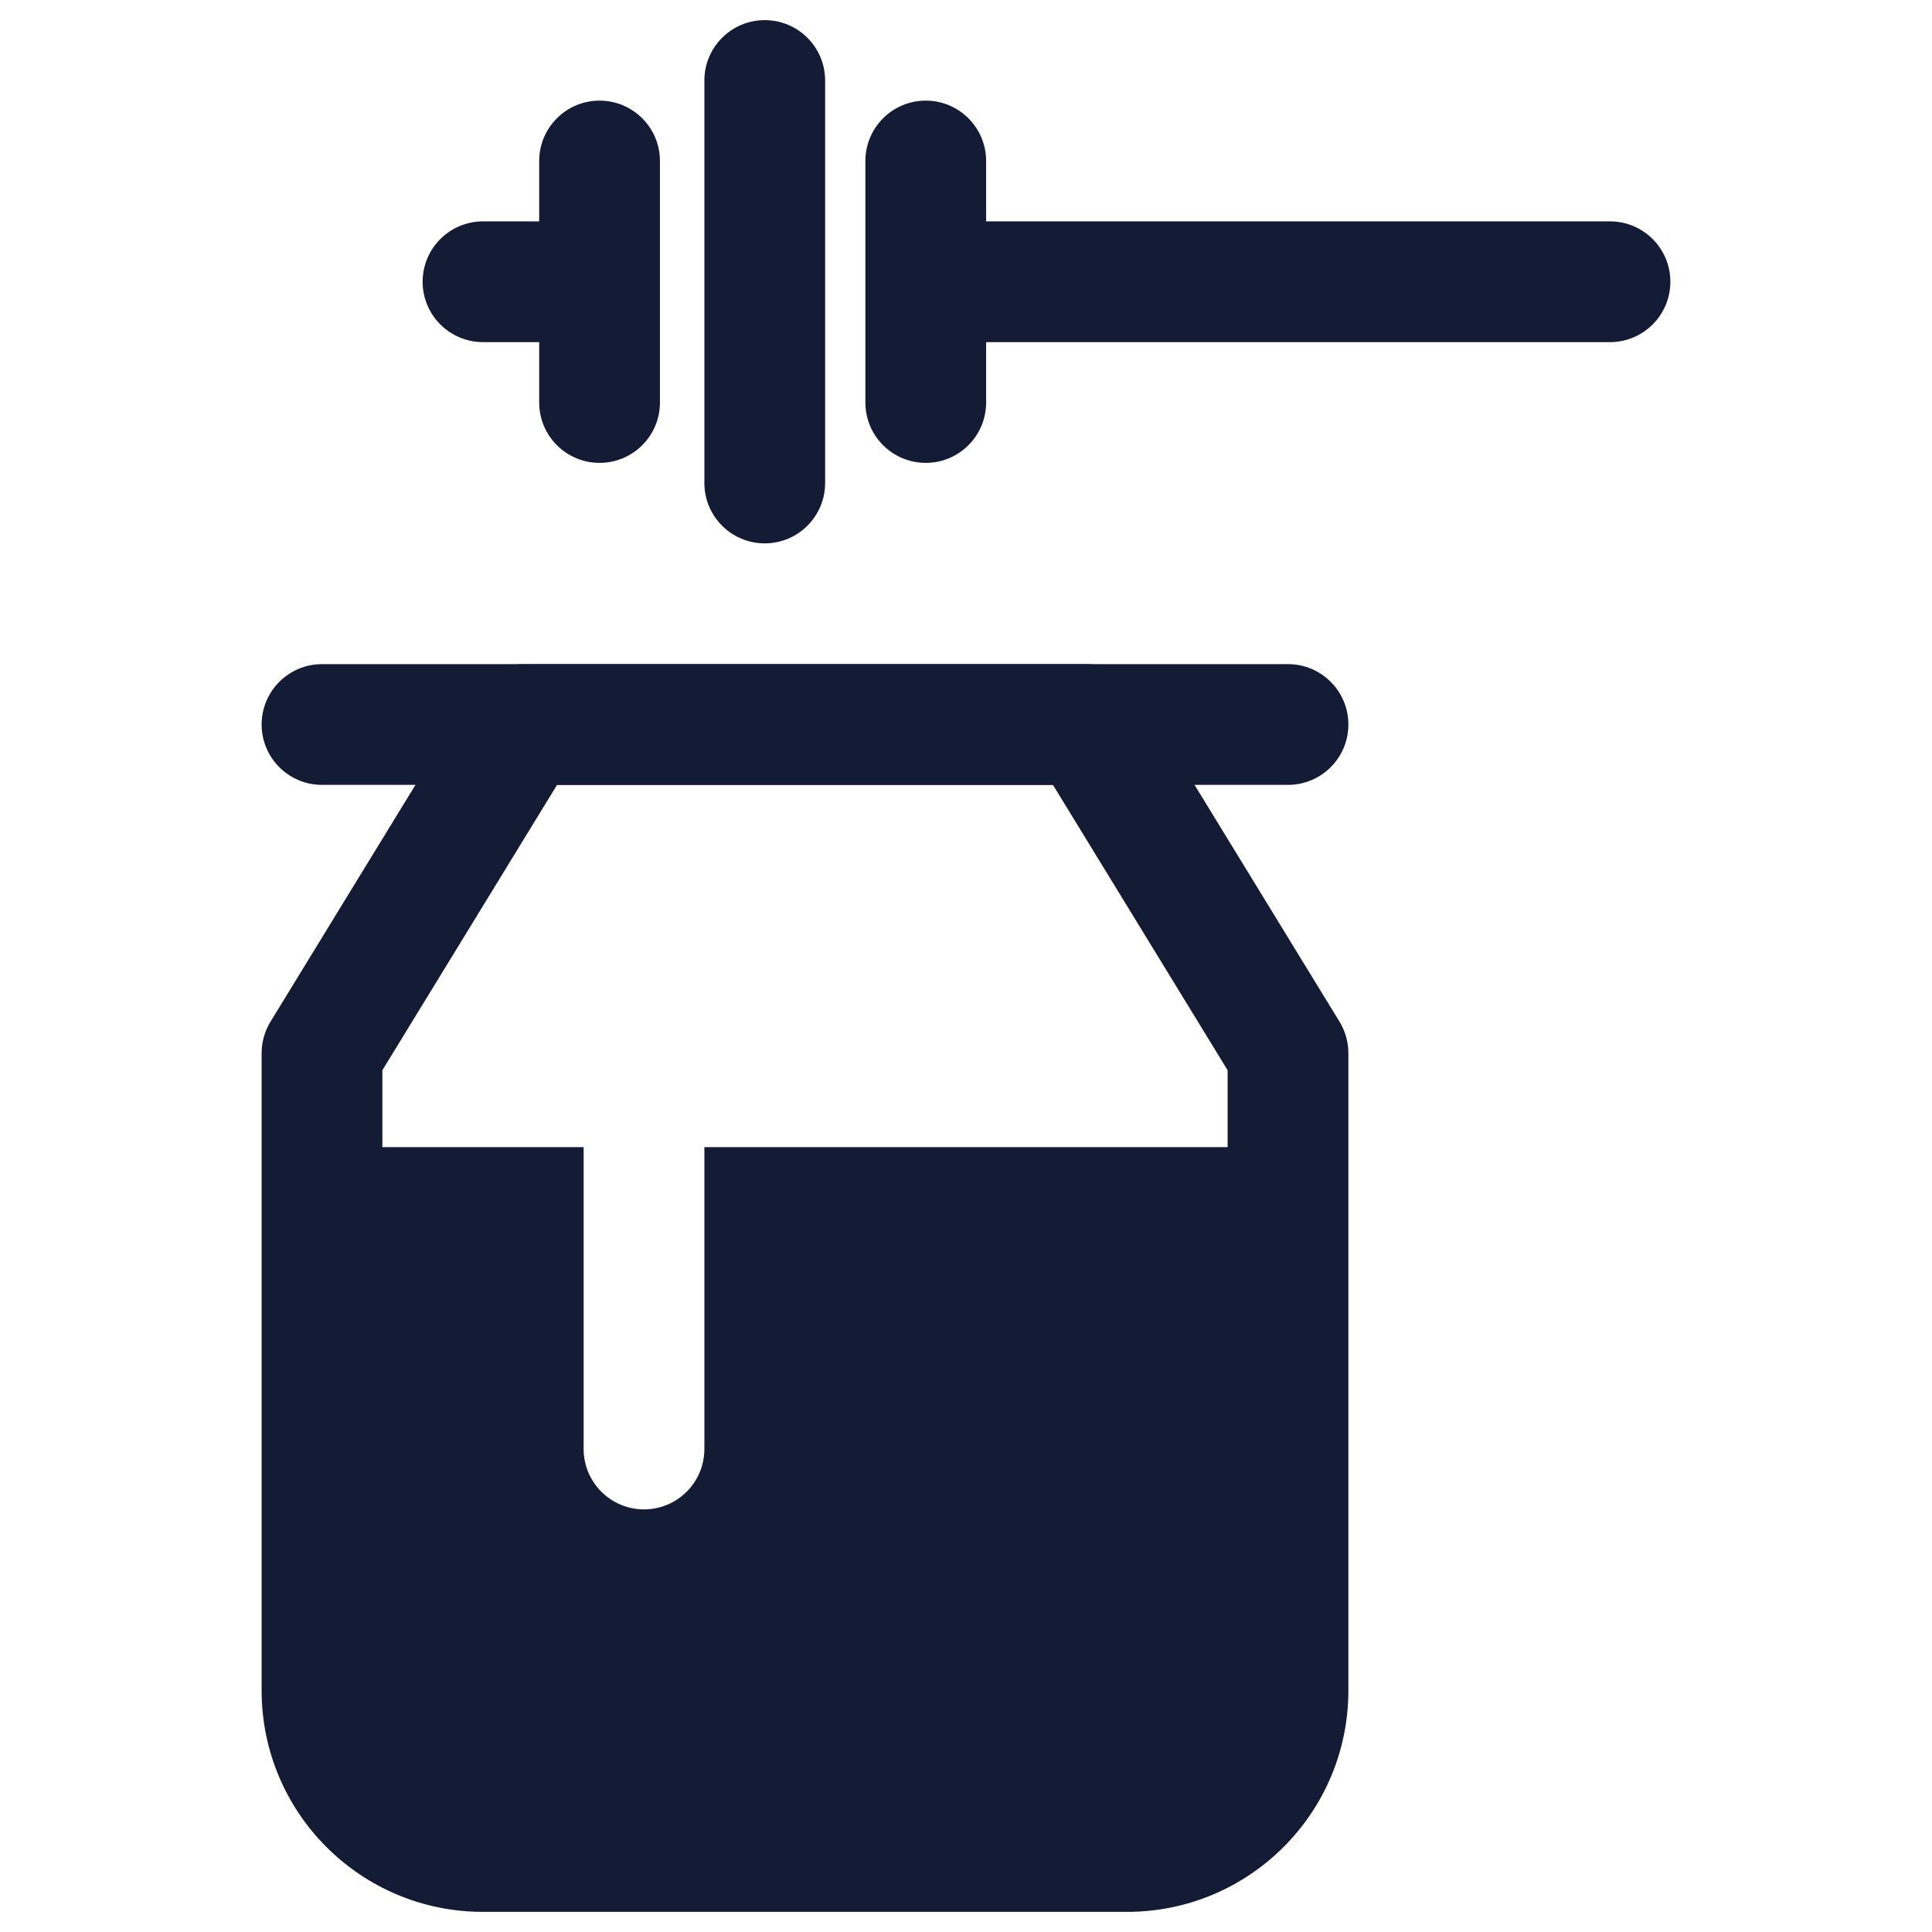 <svg width="24" height="24" viewBox="0 0 24 24" fill="none" xmlns="http://www.w3.org/2000/svg">
<path fill-rule="evenodd" clip-rule="evenodd" d="M9.5 0.25C9.914 0.25 10.25 0.586 10.25 1V6C10.25 6.414 9.914 6.75 9.5 6.75C9.086 6.75 8.75 6.414 8.75 6V1C8.75 0.586 9.086 0.25 9.5 0.25ZM7.448 1.25C7.862 1.25 8.198 1.586 8.198 2V5C8.198 5.414 7.862 5.75 7.448 5.75C7.034 5.75 6.698 5.414 6.698 5V4.25H6C5.586 4.25 5.25 3.914 5.25 3.5C5.25 3.086 5.586 2.75 6 2.75H6.698V2C6.698 1.586 7.034 1.25 7.448 1.25ZM11.5 1.25C11.914 1.25 12.25 1.586 12.25 2V2.75H20C20.414 2.75 20.75 3.086 20.75 3.5C20.75 3.914 20.414 4.25 20 4.25H12.25V5C12.25 5.414 11.914 5.75 11.5 5.75C11.086 5.75 10.75 5.414 10.75 5V2C10.75 1.586 11.086 1.25 11.5 1.25Z" fill="#141B34"/>
<path fill-rule="evenodd" clip-rule="evenodd" d="M3.25 9C3.25 8.586 3.586 8.25 4 8.25L16 8.25C16.414 8.25 16.75 8.586 16.75 9C16.75 9.414 16.414 9.75 16 9.75L4 9.75C3.586 9.75 3.25 9.414 3.25 9Z" fill="#141B34"/>
<path fill-rule="evenodd" clip-rule="evenodd" d="M6.5 8.25C6.239 8.25 5.997 8.386 5.86 8.608L3.36 12.692C3.288 12.81 3.25 12.945 3.25 13.083V21C3.25 22.519 4.481 23.75 6 23.75H14C15.519 23.75 16.75 22.519 16.75 21V13.083C16.75 12.945 16.712 12.81 16.64 12.692L14.14 8.608C14.003 8.386 13.761 8.25 13.5 8.25H6.5ZM4.75 13.295L6.92 9.75H13.08L15.25 13.295V14.25H8.75V18C8.75 18.414 8.414 18.75 8 18.75C7.586 18.75 7.25 18.414 7.25 18V14.25H4.75V13.295Z" fill="#141B34"/>
</svg>
